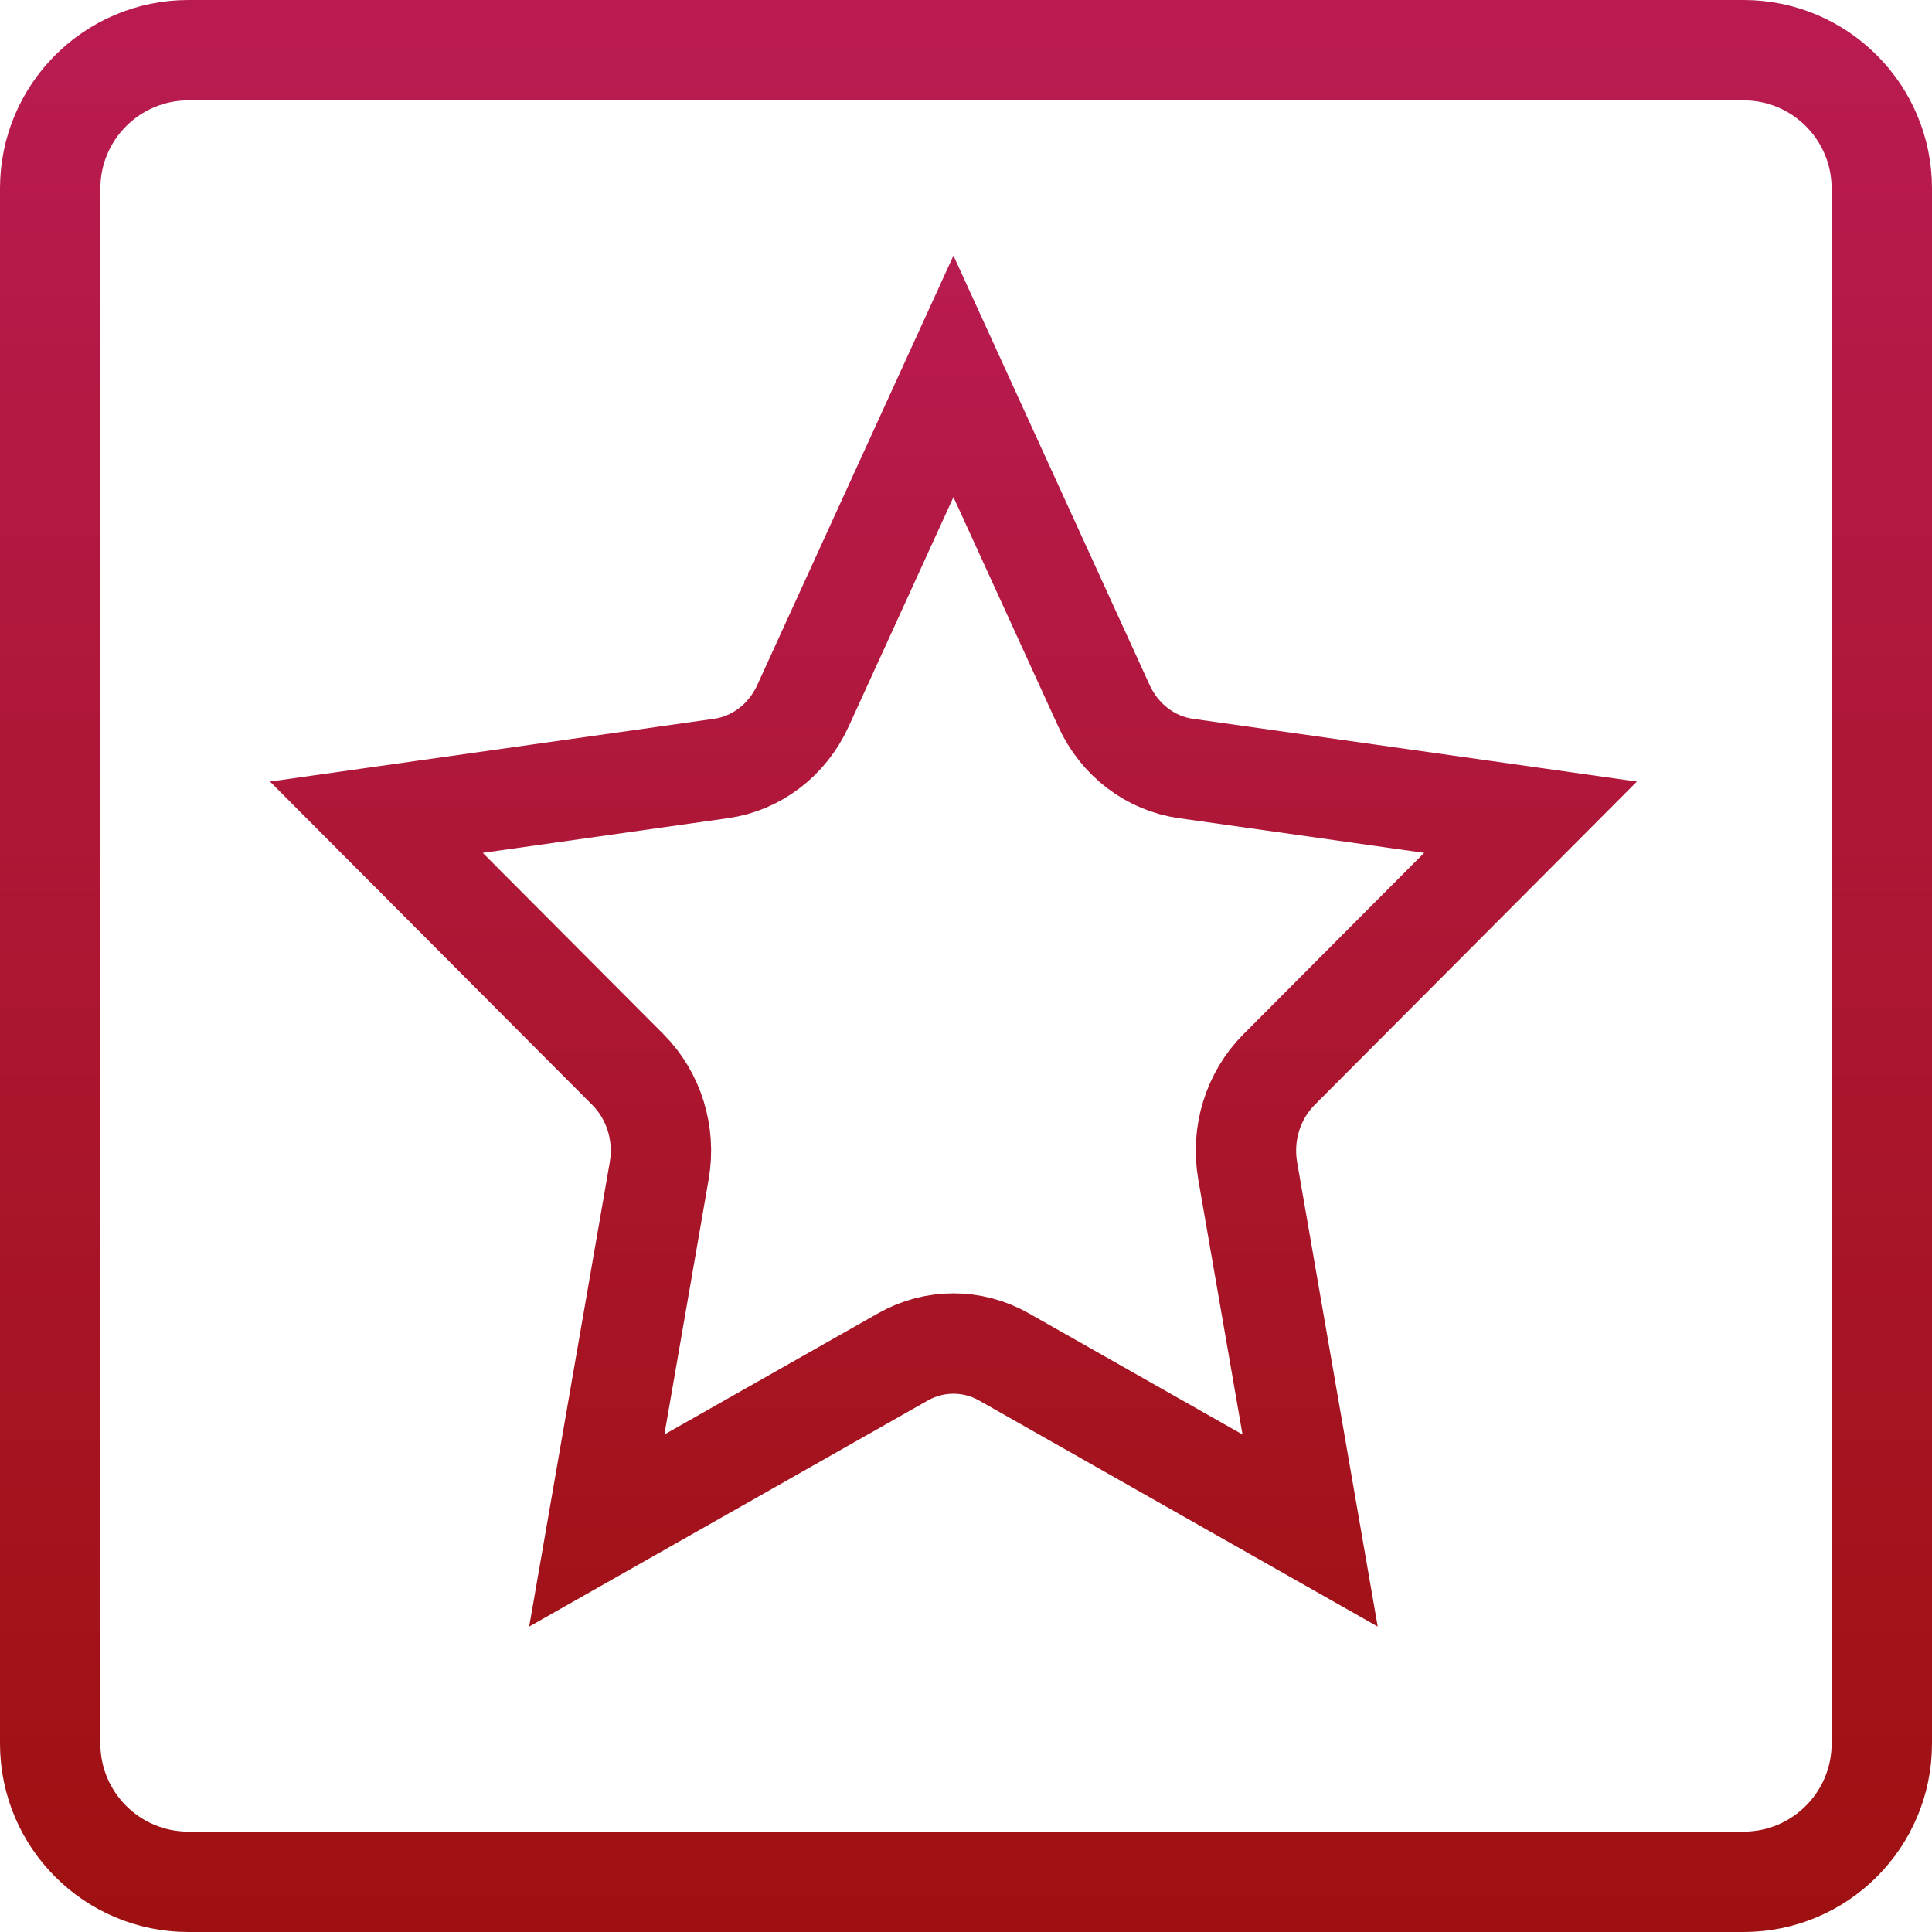 <svg viewBox="0 0 77 77" fill="none" xmlns="http://www.w3.org/2000/svg">
<path d="M69.491 2H7.509C4.467 2 2 4.467 2 7.509V69.491C2 72.533 4.467 75 7.509 75H69.491C72.533 75 75 72.533 75 69.491V7.509C75 4.467 72.533 2 69.491 2Z" stroke="url(#paint0_linear_346_49)" stroke-width="4"/>
<path d="M31.998 28.137L38 15L44.002 28.137C44.621 29.491 45.846 30.427 47.262 30.628L61 32.57L50.972 42.632C49.938 43.67 49.47 45.184 49.727 46.662L52.215 61L40.015 54.081C38.757 53.368 37.243 53.368 35.985 54.081L23.785 61L26.273 46.662C26.53 45.184 26.062 43.67 25.028 42.632L15 32.57L28.738 30.628C30.154 30.427 31.379 29.491 31.998 28.137Z" stroke="url(#paint1_linear_346_49)" stroke-width="4"/>
<defs>
<linearGradient id="paint0_linear_346_49" x1="38.5" y1="0.623" x2="38.5" y2="76.377" gradientUnits="userSpaceOnUse">
<stop stop-color="#B91B51"/>
<stop offset="1" stop-color="#9F1111"/>
</linearGradient>
<linearGradient id="paint1_linear_346_49" x1="38" y1="8.886" x2="38" y2="71.97" gradientUnits="userSpaceOnUse">
<stop stop-color="#B91B51"/>
<stop offset="1" stop-color="#9F1111"/>
</linearGradient>
</defs>
</svg>
